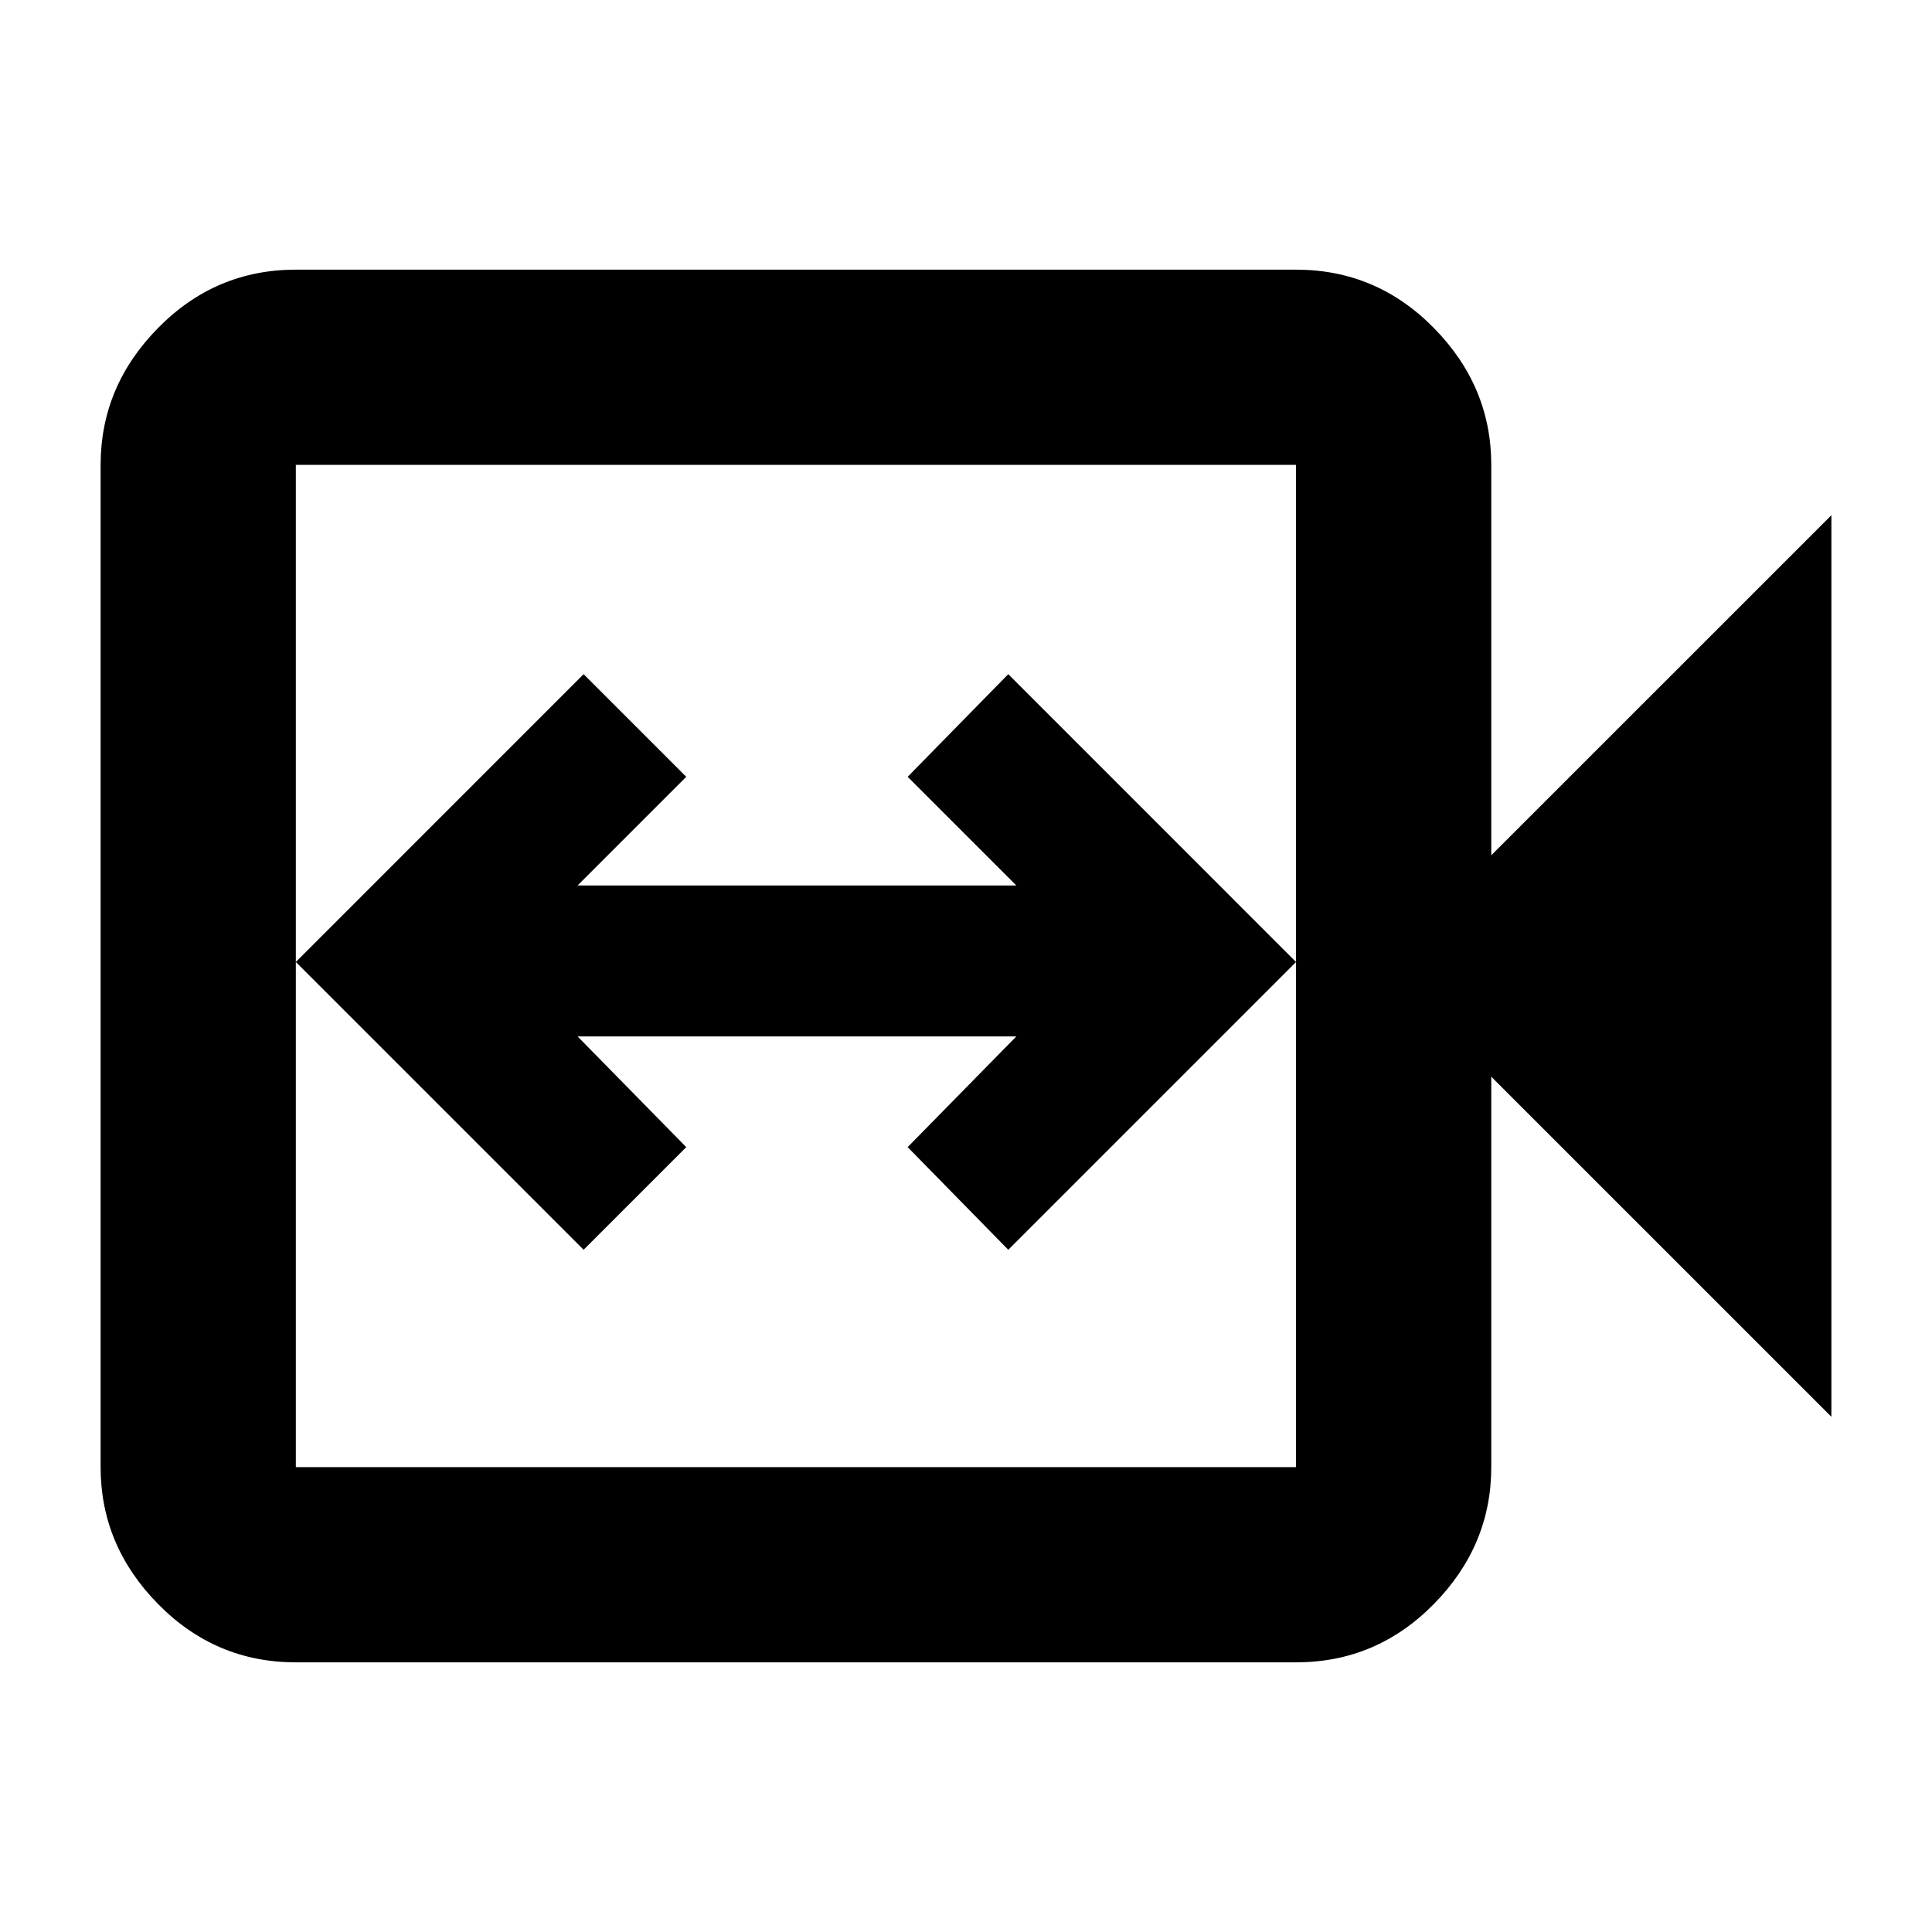 <svg xmlns="http://www.w3.org/2000/svg" height="40" width="40"><path d="m12.083 25.875 2.125-2.125-2.25-2.292h9.084l-2.25 2.292 2.083 2.125 5.958-5.958-5.958-5.959-2.083 2.125 2.25 2.25h-9.084l2.25-2.25-2.125-2.125-5.958 5.959Zm-5.958 8.542q-1.667 0-2.854-1.209Q2.083 32 2.083 30.375V9.625q0-1.625 1.188-2.833 1.187-1.209 2.854-1.209h20.708q1.667 0 2.855 1.209Q30.875 8 30.875 9.625v8.083l7.042-7.041v18.666l-7.042-7.041v8.083q0 1.625-1.187 2.833-1.188 1.209-2.855 1.209Zm0-4.042h20.708V9.625H6.125v20.75Zm0 0V9.625v20.75Z"/></svg>